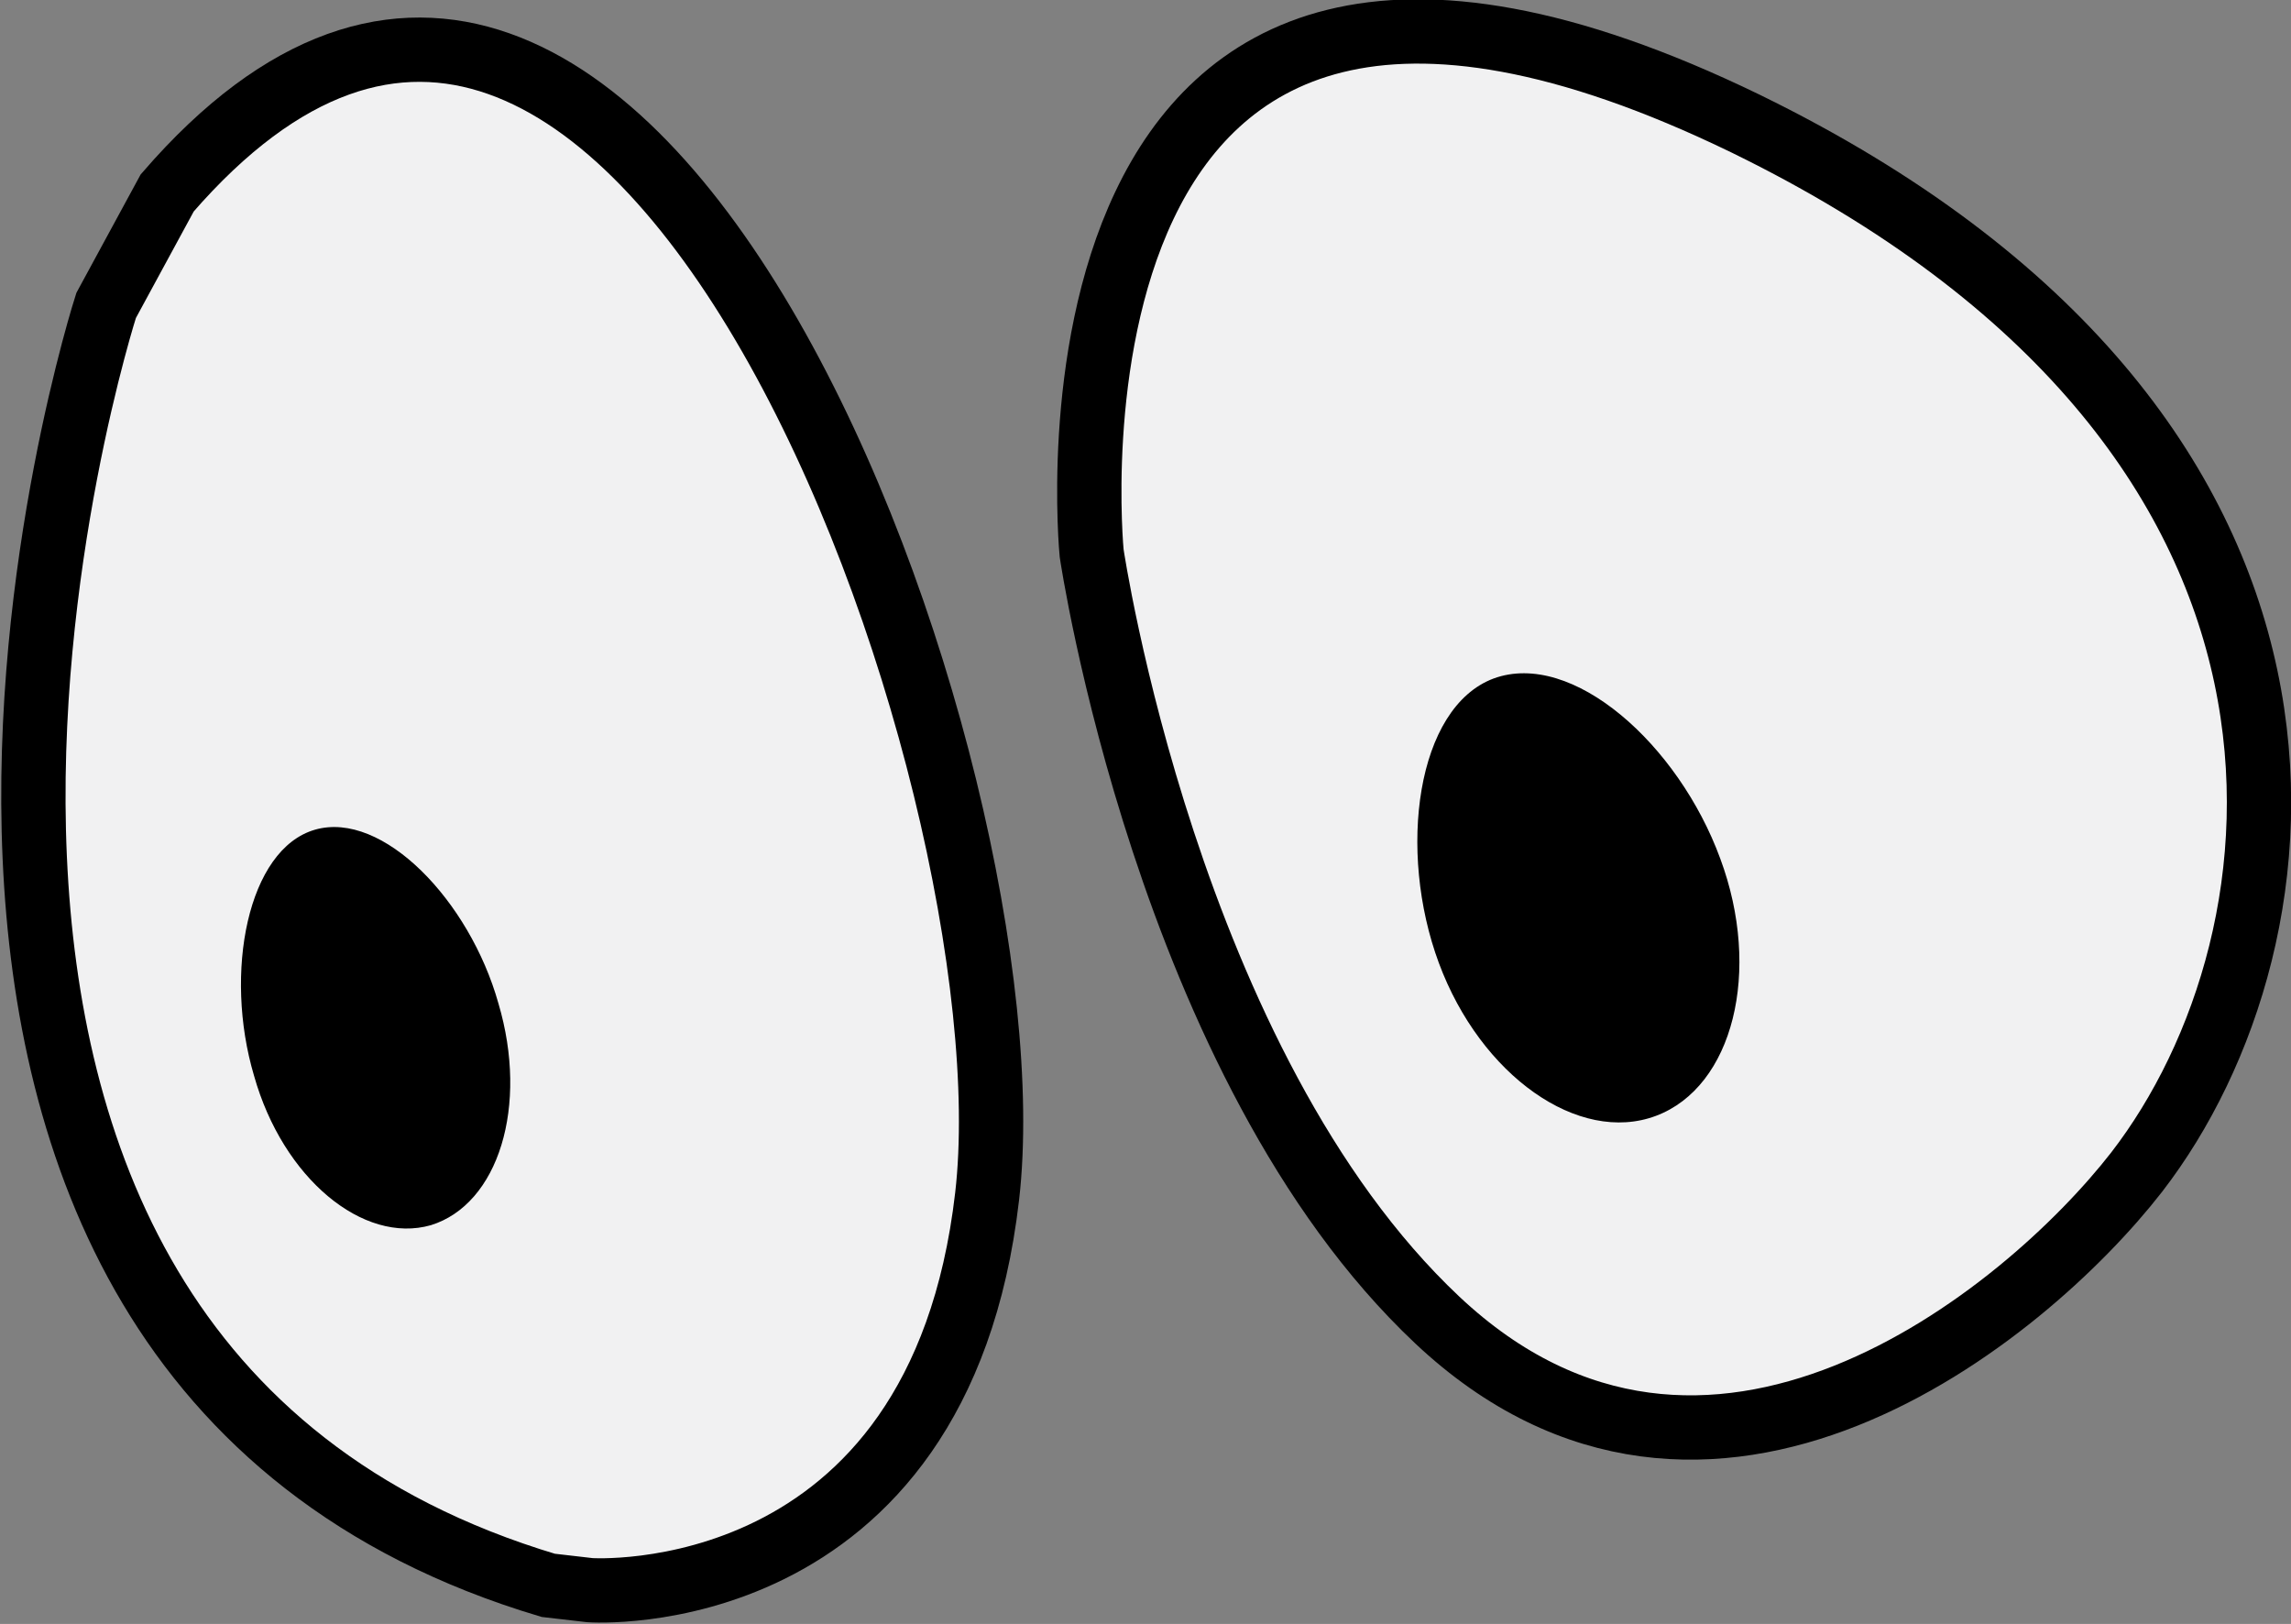 <?xml version="1.0" encoding="utf-8"?>
<!-- Generator: Adobe Illustrator 21.0.0, SVG Export Plug-In . SVG Version: 6.00 Build 0)  -->
<svg version="1.1" id="Layer_1" xmlns="http://www.w3.org/2000/svg" xmlns:xlink="http://www.w3.org/1999/xlink" x="0px" y="0px"
	 viewBox="0 0 142.5 101" style="enable-background:new 0 0 142.5 101;" xml:space="preserve">
<rect x="0" y="0" width="142.5" height="101" fill="#808080" stroke="none"/>
<style type="text/css">
	.st0{fill:#F1F1F2;stroke:#000000;stroke-width:4;stroke-miterlimit:10;}
</style>
<path class="st0" d="M36.7,98.9c0,0,21.7,1.5,24.7-24.5s-22-95.9-51-62.4l-3.8,7c0,0-21,65.1,27.5,79.6L36.7,98.9z"/>
<path class="st0" d="M67.9,34.4c0,0-4.8-48.8,40.7-26.7c39.3,19.2,35.5,50.7,24.3,65.2c-7,9-26.7,25-43.5,9.2S67.9,34.4,67.9,34.4z"
	/>
<path d="M31,62.4c1.9,6.4,0,12.5-4.2,13.8c-4.2,1.2-9.2-2.9-11-9.3c-1.9-6.4-0.4-14.1,3.8-15.3S29.2,56,31,62.4z"/>
<path d="M107,53.4c2.6,7,0.8,14.2-4,16s-10.9-2.5-13.5-9.5c-2.6-7-1.4-15.9,3.4-17.7C97.8,40.4,104.4,46.3,107,53.4z"/>
</svg>
